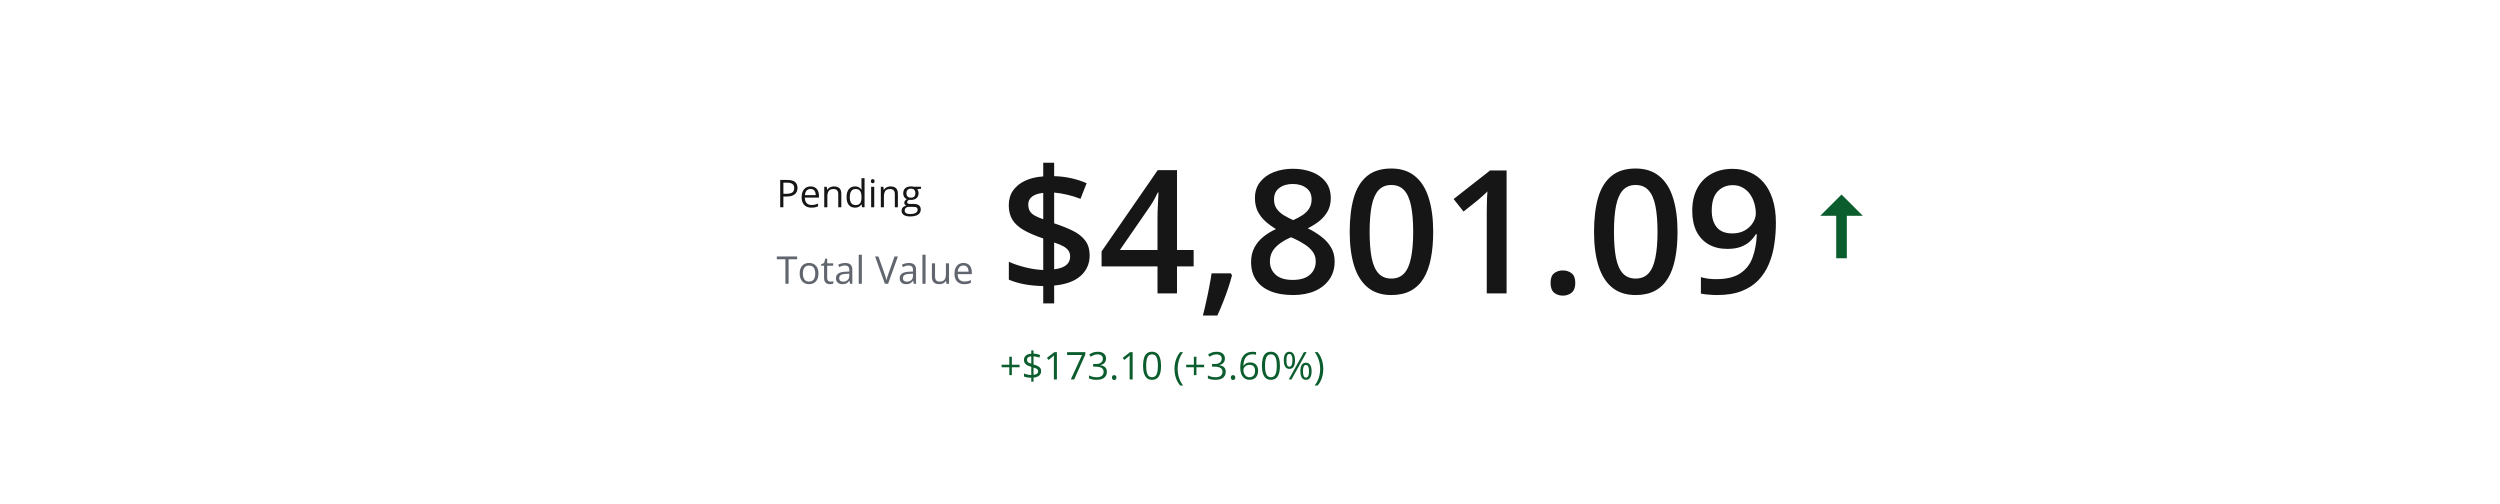 <svg width="784" height="158" viewBox="0 0 784 158" fill="none" xmlns="http://www.w3.org/2000/svg">
<rect width="784" height="158" fill="white"/>
<path d="M246.91 56.434C248.016 56.434 248.822 56.65 249.33 57.084C249.842 57.514 250.098 58.131 250.098 58.935C250.098 59.299 250.037 59.645 249.916 59.973C249.799 60.297 249.607 60.584 249.342 60.834C249.076 61.08 248.727 61.275 248.293 61.42C247.863 61.56 247.336 61.631 246.711 61.631H245.668V65H244.672V56.434H246.91ZM246.816 57.283H245.668V60.775H246.6C247.146 60.775 247.602 60.717 247.965 60.6C248.332 60.482 248.607 60.293 248.791 60.031C248.975 59.766 249.066 59.414 249.066 58.977C249.066 58.406 248.885 57.982 248.521 57.705C248.158 57.424 247.59 57.283 246.816 57.283ZM254.217 58.461C254.764 58.461 255.232 58.582 255.623 58.824C256.014 59.066 256.312 59.406 256.52 59.844C256.727 60.277 256.83 60.785 256.83 61.367V61.971H252.395C252.406 62.725 252.594 63.299 252.957 63.693C253.32 64.088 253.832 64.285 254.492 64.285C254.898 64.285 255.258 64.248 255.57 64.174C255.883 64.1 256.207 63.99 256.543 63.846V64.701C256.219 64.846 255.896 64.951 255.576 65.018C255.26 65.084 254.885 65.117 254.451 65.117C253.834 65.117 253.295 64.992 252.834 64.742C252.377 64.488 252.021 64.117 251.768 63.629C251.514 63.141 251.387 62.543 251.387 61.836C251.387 61.145 251.502 60.547 251.732 60.043C251.967 59.535 252.295 59.145 252.717 58.871C253.143 58.598 253.643 58.461 254.217 58.461ZM254.205 59.258C253.686 59.258 253.271 59.428 252.963 59.768C252.654 60.107 252.471 60.582 252.412 61.191H255.811C255.807 60.809 255.746 60.473 255.629 60.184C255.516 59.891 255.342 59.664 255.107 59.504C254.873 59.34 254.572 59.258 254.205 59.258ZM261.523 58.461C262.285 58.461 262.861 58.648 263.252 59.023C263.643 59.395 263.838 59.992 263.838 60.816V65H262.877V60.881C262.877 60.346 262.754 59.945 262.508 59.68C262.266 59.414 261.893 59.281 261.389 59.281C260.678 59.281 260.178 59.482 259.889 59.885C259.6 60.287 259.455 60.871 259.455 61.637V65H258.482V58.578H259.268L259.414 59.504H259.467C259.604 59.277 259.777 59.088 259.988 58.935C260.199 58.779 260.436 58.662 260.697 58.584C260.959 58.502 261.234 58.461 261.523 58.461ZM268.127 65.117C267.314 65.117 266.67 64.84 266.193 64.285C265.721 63.73 265.484 62.906 265.484 61.812C265.484 60.707 265.727 59.873 266.211 59.31C266.695 58.744 267.34 58.461 268.145 58.461C268.484 58.461 268.781 58.506 269.035 58.596C269.289 58.685 269.508 58.807 269.691 58.959C269.875 59.107 270.029 59.277 270.154 59.469H270.225C270.209 59.348 270.193 59.182 270.178 58.971C270.162 58.76 270.154 58.588 270.154 58.455V55.883H271.127V65H270.342L270.195 64.086H270.154C270.033 64.277 269.879 64.451 269.691 64.607C269.508 64.764 269.287 64.889 269.029 64.982C268.775 65.072 268.475 65.117 268.127 65.117ZM268.279 64.309C268.967 64.309 269.453 64.113 269.738 63.723C270.023 63.332 270.166 62.752 270.166 61.982V61.807C270.166 60.99 270.029 60.363 269.756 59.926C269.486 59.488 268.994 59.27 268.279 59.27C267.682 59.27 267.234 59.5 266.938 59.961C266.641 60.418 266.492 61.043 266.492 61.836C266.492 62.625 266.639 63.234 266.932 63.664C267.229 64.094 267.678 64.309 268.279 64.309ZM274.162 58.578V65H273.189V58.578H274.162ZM273.688 56.176C273.848 56.176 273.984 56.228 274.098 56.334C274.215 56.435 274.273 56.596 274.273 56.815C274.273 57.029 274.215 57.19 274.098 57.295C273.984 57.4 273.848 57.453 273.688 57.453C273.52 57.453 273.379 57.4 273.266 57.295C273.156 57.19 273.102 57.029 273.102 56.815C273.102 56.596 273.156 56.435 273.266 56.334C273.379 56.228 273.52 56.176 273.688 56.176ZM279.266 58.461C280.027 58.461 280.604 58.648 280.994 59.023C281.385 59.395 281.58 59.992 281.58 60.816V65H280.619V60.881C280.619 60.346 280.496 59.945 280.25 59.68C280.008 59.414 279.635 59.281 279.131 59.281C278.42 59.281 277.92 59.482 277.631 59.885C277.342 60.287 277.197 60.871 277.197 61.637V65H276.225V58.578H277.01L277.156 59.504H277.209C277.346 59.277 277.52 59.088 277.73 58.935C277.941 58.779 278.178 58.662 278.439 58.584C278.701 58.502 278.977 58.461 279.266 58.461ZM285.377 67.883C284.533 67.883 283.883 67.725 283.426 67.408C282.969 67.096 282.74 66.656 282.74 66.09C282.74 65.688 282.867 65.344 283.121 65.059C283.379 64.773 283.734 64.584 284.188 64.49C284.02 64.412 283.875 64.295 283.754 64.139C283.637 63.982 283.578 63.803 283.578 63.6C283.578 63.365 283.643 63.16 283.771 62.984C283.904 62.805 284.105 62.633 284.375 62.469C284.039 62.332 283.766 62.102 283.555 61.777C283.348 61.449 283.244 61.068 283.244 60.635C283.244 60.174 283.34 59.781 283.531 59.457C283.723 59.129 284 58.879 284.363 58.707C284.727 58.535 285.166 58.449 285.682 58.449C285.795 58.449 285.908 58.455 286.021 58.467C286.139 58.475 286.25 58.488 286.355 58.508C286.461 58.523 286.553 58.543 286.631 58.566H288.834V59.193L287.65 59.34C287.768 59.492 287.865 59.676 287.943 59.891C288.021 60.105 288.061 60.344 288.061 60.605C288.061 61.246 287.844 61.756 287.41 62.135C286.977 62.51 286.381 62.697 285.623 62.697C285.443 62.697 285.26 62.682 285.072 62.65C284.881 62.756 284.734 62.873 284.633 63.002C284.535 63.131 284.486 63.279 284.486 63.447C284.486 63.572 284.523 63.672 284.598 63.746C284.676 63.82 284.787 63.875 284.932 63.91C285.076 63.941 285.25 63.957 285.453 63.957H286.584C287.283 63.957 287.818 64.103 288.189 64.397C288.564 64.689 288.752 65.117 288.752 65.68C288.752 66.391 288.463 66.936 287.885 67.314C287.307 67.693 286.471 67.883 285.377 67.883ZM285.406 67.121C285.938 67.121 286.377 67.066 286.725 66.957C287.076 66.852 287.338 66.697 287.51 66.494C287.686 66.295 287.773 66.057 287.773 65.779C287.773 65.522 287.715 65.326 287.598 65.193C287.48 65.064 287.309 64.978 287.082 64.936C286.855 64.889 286.578 64.865 286.25 64.865H285.137C284.848 64.865 284.596 64.91 284.381 65C284.166 65.09 284 65.223 283.883 65.398C283.77 65.574 283.713 65.793 283.713 66.055C283.713 66.402 283.859 66.666 284.152 66.846C284.445 67.029 284.863 67.121 285.406 67.121ZM285.658 61.988C286.123 61.988 286.473 61.871 286.707 61.637C286.941 61.402 287.059 61.06 287.059 60.611C287.059 60.131 286.939 59.772 286.701 59.533C286.463 59.291 286.111 59.17 285.646 59.17C285.201 59.17 284.857 59.295 284.615 59.545C284.377 59.791 284.258 60.152 284.258 60.629C284.258 61.066 284.379 61.402 284.621 61.637C284.863 61.871 285.209 61.988 285.658 61.988Z" fill="#161616"/>
<path d="M247.303 89H246.301V81.312H243.605V80.434H249.986V81.312H247.303V89ZM256.672 85.777C256.672 86.305 256.604 86.775 256.467 87.189C256.33 87.603 256.133 87.953 255.875 88.238C255.617 88.523 255.305 88.742 254.938 88.894C254.574 89.043 254.162 89.117 253.701 89.117C253.271 89.117 252.877 89.043 252.518 88.894C252.162 88.742 251.854 88.523 251.592 88.238C251.334 87.953 251.133 87.603 250.988 87.189C250.848 86.775 250.777 86.305 250.777 85.777C250.777 85.074 250.896 84.477 251.135 83.984C251.373 83.488 251.713 83.111 252.154 82.853C252.6 82.592 253.129 82.461 253.742 82.461C254.328 82.461 254.84 82.592 255.277 82.853C255.719 83.115 256.061 83.494 256.303 83.99C256.549 84.482 256.672 85.078 256.672 85.777ZM251.785 85.777C251.785 86.293 251.854 86.74 251.99 87.119C252.127 87.498 252.338 87.791 252.623 87.998C252.908 88.205 253.275 88.309 253.725 88.309C254.17 88.309 254.535 88.205 254.82 87.998C255.109 87.791 255.322 87.498 255.459 87.119C255.596 86.74 255.664 86.293 255.664 85.777C255.664 85.266 255.596 84.824 255.459 84.453C255.322 84.078 255.111 83.789 254.826 83.586C254.541 83.383 254.172 83.281 253.719 83.281C253.051 83.281 252.561 83.502 252.248 83.943C251.939 84.385 251.785 84.996 251.785 85.777ZM260.428 88.32C260.588 88.32 260.752 88.307 260.92 88.279C261.088 88.252 261.225 88.219 261.33 88.18V88.936C261.217 88.986 261.059 89.029 260.855 89.064C260.656 89.1 260.461 89.117 260.27 89.117C259.93 89.117 259.621 89.059 259.344 88.941C259.066 88.82 258.844 88.617 258.676 88.332C258.512 88.047 258.43 87.652 258.43 87.148V83.34H257.516V82.865L258.436 82.484L258.822 81.09H259.408V82.578H261.289V83.34H259.408V87.119C259.408 87.522 259.5 87.822 259.684 88.022C259.871 88.221 260.119 88.32 260.428 88.32ZM265.033 82.473C265.799 82.473 266.367 82.644 266.738 82.988C267.109 83.332 267.295 83.881 267.295 84.635V89H266.586L266.398 88.051H266.352C266.172 88.285 265.984 88.482 265.789 88.643C265.594 88.799 265.367 88.918 265.109 89C264.855 89.078 264.543 89.117 264.172 89.117C263.781 89.117 263.434 89.049 263.129 88.912C262.828 88.775 262.59 88.568 262.414 88.291C262.242 88.014 262.156 87.662 262.156 87.236C262.156 86.596 262.41 86.103 262.918 85.76C263.426 85.416 264.199 85.228 265.238 85.197L266.346 85.15V84.758C266.346 84.203 266.227 83.814 265.988 83.592C265.75 83.369 265.414 83.258 264.98 83.258C264.645 83.258 264.324 83.307 264.02 83.404C263.715 83.502 263.426 83.617 263.152 83.75L262.854 83.012C263.143 82.863 263.475 82.736 263.85 82.631C264.225 82.525 264.619 82.473 265.033 82.473ZM266.334 85.836L265.355 85.877C264.555 85.908 263.99 86.039 263.662 86.269C263.334 86.5 263.17 86.826 263.17 87.248C263.17 87.615 263.281 87.887 263.504 88.062C263.727 88.238 264.021 88.326 264.389 88.326C264.959 88.326 265.426 88.168 265.789 87.852C266.152 87.535 266.334 87.061 266.334 86.428V85.836ZM270.277 89H269.299V79.883H270.277V89ZM281.58 80.434L278.504 89H277.502L274.426 80.434H275.469L277.473 86.076C277.555 86.303 277.627 86.519 277.689 86.727C277.756 86.934 277.814 87.133 277.865 87.324C277.916 87.516 277.961 87.701 278 87.881C278.039 87.701 278.084 87.516 278.135 87.324C278.186 87.129 278.244 86.928 278.311 86.721C278.377 86.51 278.451 86.289 278.533 86.059L280.525 80.434H281.58ZM285.014 82.473C285.779 82.473 286.348 82.644 286.719 82.988C287.09 83.332 287.275 83.881 287.275 84.635V89H286.566L286.379 88.051H286.332C286.152 88.285 285.965 88.482 285.77 88.643C285.574 88.799 285.348 88.918 285.09 89C284.836 89.078 284.523 89.117 284.152 89.117C283.762 89.117 283.414 89.049 283.109 88.912C282.809 88.775 282.57 88.568 282.395 88.291C282.223 88.014 282.137 87.662 282.137 87.236C282.137 86.596 282.391 86.103 282.898 85.76C283.406 85.416 284.18 85.228 285.219 85.197L286.326 85.15V84.758C286.326 84.203 286.207 83.814 285.969 83.592C285.73 83.369 285.395 83.258 284.961 83.258C284.625 83.258 284.305 83.307 284 83.404C283.695 83.502 283.406 83.617 283.133 83.75L282.834 83.012C283.123 82.863 283.455 82.736 283.83 82.631C284.205 82.525 284.6 82.473 285.014 82.473ZM286.314 85.836L285.336 85.877C284.535 85.908 283.971 86.039 283.643 86.269C283.314 86.5 283.15 86.826 283.15 87.248C283.15 87.615 283.262 87.887 283.484 88.062C283.707 88.238 284.002 88.326 284.369 88.326C284.939 88.326 285.406 88.168 285.77 87.852C286.133 87.535 286.314 87.061 286.314 86.428V85.836ZM290.258 89H289.279V79.883H290.258V89ZM297.617 82.578V89H296.82L296.68 88.098H296.627C296.494 88.32 296.322 88.508 296.111 88.66C295.9 88.812 295.662 88.926 295.396 89C295.135 89.078 294.855 89.117 294.559 89.117C294.051 89.117 293.625 89.035 293.281 88.871C292.938 88.707 292.678 88.453 292.502 88.109C292.33 87.766 292.244 87.324 292.244 86.785V82.578H293.229V86.715C293.229 87.25 293.35 87.65 293.592 87.916C293.834 88.178 294.203 88.309 294.699 88.309C295.176 88.309 295.555 88.219 295.836 88.039C296.121 87.859 296.326 87.596 296.451 87.248C296.576 86.897 296.639 86.467 296.639 85.959V82.578H297.617ZM302.146 82.461C302.693 82.461 303.162 82.582 303.553 82.824C303.943 83.066 304.242 83.406 304.449 83.844C304.656 84.277 304.76 84.785 304.76 85.367V85.971H300.324C300.336 86.725 300.523 87.299 300.887 87.693C301.25 88.088 301.762 88.285 302.422 88.285C302.828 88.285 303.188 88.248 303.5 88.174C303.812 88.1 304.137 87.99 304.473 87.846V88.701C304.148 88.846 303.826 88.951 303.506 89.018C303.189 89.084 302.814 89.117 302.381 89.117C301.764 89.117 301.225 88.992 300.764 88.742C300.307 88.488 299.951 88.117 299.697 87.629C299.443 87.141 299.316 86.543 299.316 85.836C299.316 85.144 299.432 84.547 299.662 84.043C299.896 83.535 300.225 83.144 300.646 82.871C301.072 82.598 301.572 82.461 302.146 82.461ZM302.135 83.258C301.615 83.258 301.201 83.428 300.893 83.768C300.584 84.107 300.4 84.582 300.342 85.191H303.74C303.736 84.809 303.676 84.473 303.559 84.184C303.445 83.891 303.271 83.664 303.037 83.504C302.803 83.34 302.502 83.258 302.135 83.258Z" fill="#61656E"/>
<path d="M327.158 95.138V89.706C324.979 89.671 322.966 89.478 321.12 89.126C319.292 88.757 317.71 88.282 316.374 87.702V82.086C317.728 82.719 319.397 83.29 321.384 83.8C323.37 84.31 325.295 84.6 327.158 84.67V74.782C324.609 73.921 322.535 73.024 320.936 72.093C319.354 71.161 318.193 70.08 317.455 68.85C316.717 67.602 316.348 66.107 316.348 64.367C316.348 62.574 316.796 61.036 317.692 59.753C318.606 58.452 319.872 57.424 321.489 56.668C323.124 55.912 325.014 55.464 327.158 55.323V51.025H330.586V55.244C332.537 55.297 334.339 55.517 335.991 55.903C337.661 56.273 339.252 56.791 340.764 57.459L338.839 62.363C337.521 61.836 336.149 61.405 334.726 61.071C333.302 60.737 331.922 60.509 330.586 60.386V70.036C332.73 70.739 334.638 71.495 336.308 72.304C337.995 73.112 339.313 74.132 340.263 75.362C341.229 76.575 341.713 78.166 341.713 80.135C341.713 82.719 340.764 84.855 338.865 86.542C336.967 88.212 334.207 89.214 330.586 89.548V95.138H327.158ZM330.586 84.459C332.273 84.248 333.53 83.809 334.356 83.141C335.183 82.455 335.596 81.567 335.596 80.478C335.596 79.739 335.42 79.115 335.068 78.606C334.734 78.096 334.198 77.639 333.46 77.234C332.739 76.83 331.781 76.435 330.586 76.048V84.459ZM327.158 68.744V60.491C326.139 60.597 325.277 60.808 324.574 61.124C323.871 61.44 323.344 61.853 322.992 62.363C322.641 62.873 322.465 63.48 322.465 64.183C322.465 64.956 322.623 65.615 322.939 66.16C323.256 66.705 323.757 67.18 324.442 67.584C325.146 67.988 326.051 68.375 327.158 68.744ZM374.329 83.536H369.108V92H362.991V83.536H345.457V78.843L363.07 53.346H369.108V78.394H374.329V83.536ZM362.991 78.394V68.823C362.991 68.032 363 67.232 363.018 66.424C363.053 65.598 363.088 64.807 363.123 64.051C363.158 63.295 363.193 62.601 363.229 61.968C363.264 61.317 363.29 60.781 363.308 60.359H363.097C362.763 61.062 362.394 61.783 361.989 62.522C361.585 63.242 361.154 63.945 360.697 64.631L351.205 78.394H362.991ZM385.983 85.725L386.353 86.331C386.036 87.597 385.632 88.959 385.14 90.418C384.647 91.877 384.111 93.336 383.531 94.795C382.951 96.272 382.362 97.66 381.765 98.961H377.229C377.599 97.537 377.95 96.043 378.284 94.478C378.636 92.932 378.952 91.402 379.233 89.891C379.532 88.361 379.77 86.973 379.945 85.725H385.983ZM405.442 52.924C407.675 52.924 409.688 53.275 411.48 53.978C413.273 54.664 414.697 55.692 415.752 57.063C416.807 58.435 417.334 60.131 417.334 62.152C417.334 63.717 417.009 65.079 416.358 66.239C415.726 67.399 414.864 68.419 413.774 69.298C412.685 70.159 411.463 70.924 410.109 71.592C411.621 72.33 413.01 73.183 414.275 74.149C415.559 75.099 416.587 76.215 417.36 77.498C418.151 78.781 418.547 80.284 418.547 82.007C418.547 84.169 417.993 86.041 416.886 87.623C415.796 89.188 414.275 90.4 412.324 91.262C410.373 92.106 408.097 92.527 405.495 92.527C402.7 92.527 400.318 92.114 398.35 91.288C396.381 90.462 394.887 89.284 393.867 87.755C392.848 86.208 392.338 84.362 392.338 82.218C392.338 80.442 392.689 78.904 393.393 77.603C394.096 76.303 395.036 75.178 396.214 74.228C397.409 73.279 398.719 72.48 400.143 71.829C398.93 71.108 397.822 70.3 396.82 69.403C395.818 68.489 395.019 67.443 394.421 66.266C393.841 65.07 393.551 63.69 393.551 62.126C393.551 60.122 394.087 58.443 395.159 57.09C396.231 55.719 397.664 54.682 399.457 53.978C401.268 53.275 403.263 52.924 405.442 52.924ZM398.244 81.981C398.244 83.668 398.842 85.057 400.037 86.147C401.232 87.236 403.017 87.781 405.39 87.781C407.745 87.781 409.538 87.245 410.769 86.173C411.999 85.101 412.614 83.686 412.614 81.928C412.614 80.803 412.298 79.81 411.665 78.948C411.05 78.087 410.215 77.322 409.16 76.654C408.123 75.969 406.972 75.336 405.706 74.756L404.862 74.413C403.491 74.993 402.313 75.652 401.329 76.391C400.345 77.111 399.58 77.929 399.035 78.843C398.508 79.757 398.244 80.803 398.244 81.981ZM405.39 57.696C403.685 57.696 402.278 58.118 401.171 58.962C400.081 59.788 399.536 60.983 399.536 62.548C399.536 63.655 399.8 64.605 400.327 65.395C400.872 66.186 401.602 66.872 402.516 67.452C403.43 68.015 404.44 68.542 405.548 69.034C406.62 68.56 407.587 68.041 408.448 67.478C409.327 66.898 410.021 66.213 410.531 65.422C411.059 64.613 411.322 63.647 411.322 62.522C411.322 60.975 410.769 59.788 409.661 58.962C408.571 58.118 407.147 57.696 405.39 57.696ZM449.449 72.699C449.449 75.811 449.203 78.597 448.711 81.058C448.236 83.501 447.48 85.575 446.443 87.28C445.406 88.985 444.053 90.286 442.383 91.183C440.713 92.079 438.691 92.527 436.318 92.527C433.348 92.527 430.896 91.745 428.962 90.181C427.028 88.599 425.596 86.331 424.664 83.378C423.732 80.407 423.267 76.848 423.267 72.699C423.267 68.551 423.688 65 424.532 62.047C425.394 59.076 426.782 56.8 428.698 55.218C430.614 53.636 433.154 52.845 436.318 52.845C439.307 52.845 441.768 53.636 443.701 55.218C445.652 56.782 447.094 59.05 448.025 62.02C448.975 64.974 449.449 68.533 449.449 72.699ZM429.516 72.699C429.516 75.951 429.727 78.667 430.148 80.847C430.588 83.026 431.309 84.661 432.311 85.751C433.312 86.823 434.648 87.359 436.318 87.359C437.988 87.359 439.324 86.823 440.326 85.751C441.328 84.679 442.049 83.053 442.488 80.873C442.945 78.693 443.174 75.969 443.174 72.699C443.174 69.465 442.954 66.758 442.515 64.578C442.075 62.398 441.354 60.764 440.353 59.674C439.351 58.566 438.006 58.013 436.318 58.013C434.631 58.013 433.286 58.566 432.284 59.674C431.3 60.764 430.588 62.398 430.148 64.578C429.727 66.758 429.516 69.465 429.516 72.699ZM472.468 92H466.245V67.189C466.245 66.362 466.254 65.536 466.271 64.71C466.289 63.884 466.307 63.075 466.324 62.284C466.359 61.493 466.403 60.737 466.456 60.017C466.087 60.421 465.63 60.86 465.085 61.335C464.558 61.81 463.995 62.302 463.397 62.812L458.968 66.345L455.856 62.416L467.3 53.451H472.468V92ZM486.258 88.731C486.258 87.289 486.627 86.278 487.365 85.698C488.121 85.101 489.035 84.802 490.107 84.802C491.18 84.802 492.094 85.101 492.85 85.698C493.623 86.278 494.01 87.289 494.01 88.731C494.01 90.137 493.623 91.156 492.85 91.789C492.094 92.404 491.18 92.712 490.107 92.712C489.035 92.712 488.121 92.404 487.365 91.789C486.627 91.156 486.258 90.137 486.258 88.731ZM526.072 72.699C526.072 75.811 525.826 78.597 525.334 81.058C524.859 83.501 524.104 85.575 523.066 87.28C522.029 88.985 520.676 90.286 519.006 91.183C517.336 92.079 515.314 92.527 512.941 92.527C509.971 92.527 507.519 91.745 505.585 90.181C503.651 88.599 502.219 86.331 501.287 83.378C500.355 80.407 499.89 76.848 499.89 72.699C499.89 68.551 500.312 65 501.155 62.047C502.017 59.076 503.405 56.8 505.321 55.218C507.237 53.636 509.777 52.845 512.941 52.845C515.93 52.845 518.391 53.636 520.324 55.218C522.275 56.782 523.717 59.05 524.648 62.02C525.598 64.974 526.072 68.533 526.072 72.699ZM506.139 72.699C506.139 75.951 506.35 78.667 506.771 80.847C507.211 83.026 507.932 84.661 508.934 85.751C509.936 86.823 511.271 87.359 512.941 87.359C514.611 87.359 515.947 86.823 516.949 85.751C517.951 84.679 518.672 83.053 519.111 80.873C519.568 78.693 519.797 75.969 519.797 72.699C519.797 69.465 519.577 66.758 519.138 64.578C518.698 62.398 517.978 60.764 516.976 59.674C515.974 58.566 514.629 58.013 512.941 58.013C511.254 58.013 509.909 58.566 508.907 59.674C507.923 60.764 507.211 62.398 506.771 64.578C506.35 66.758 506.139 69.465 506.139 72.699ZM556.922 69.878C556.922 72.163 556.755 74.404 556.421 76.602C556.104 78.799 555.542 80.856 554.733 82.772C553.942 84.688 552.844 86.384 551.438 87.86C550.049 89.319 548.291 90.462 546.164 91.288C544.037 92.114 541.471 92.527 538.465 92.527C537.709 92.527 536.83 92.483 535.828 92.395C534.844 92.325 534.035 92.22 533.402 92.079V86.911C534.07 87.105 534.817 87.263 535.644 87.386C536.487 87.491 537.322 87.544 538.148 87.544C541.4 87.544 543.932 86.938 545.742 85.725C547.57 84.512 548.862 82.842 549.618 80.715C550.392 78.588 550.831 76.171 550.937 73.464H550.62C550.11 74.308 549.469 75.081 548.695 75.784C547.922 76.47 546.964 77.023 545.821 77.445C544.679 77.85 543.29 78.052 541.655 78.052C539.44 78.052 537.507 77.586 535.854 76.654C534.22 75.723 532.945 74.369 532.031 72.594C531.135 70.801 530.687 68.647 530.687 66.134C530.687 63.409 531.205 61.062 532.242 59.094C533.279 57.125 534.747 55.613 536.646 54.559C538.544 53.486 540.776 52.95 543.343 52.95C545.276 52.95 547.061 53.302 548.695 54.005C550.348 54.69 551.789 55.745 553.02 57.169C554.25 58.575 555.208 60.342 555.894 62.469C556.579 64.578 556.922 67.048 556.922 69.878ZM543.422 58.065C541.471 58.065 539.88 58.725 538.649 60.043C537.419 61.344 536.804 63.348 536.804 66.055C536.804 68.252 537.331 69.992 538.386 71.275C539.44 72.559 541.058 73.2 543.237 73.2C544.749 73.2 546.05 72.893 547.14 72.277C548.247 71.644 549.1 70.845 549.697 69.878C550.312 68.911 550.62 67.927 550.62 66.925C550.62 65.888 550.471 64.851 550.172 63.813C549.891 62.776 549.451 61.827 548.854 60.966C548.256 60.105 547.5 59.41 546.586 58.883C545.689 58.338 544.635 58.065 543.422 58.065Z" fill="#161616"/>
<path d="M575.833 67.667V81H579.166V67.667H584.166L577.5 61L570.833 67.667H575.833Z" fill="#0C5D2E"/>
<path d="M317.32 114.371H319.734V115.168H317.32V117.652H316.518V115.168H314.104V114.371H316.518V111.875H317.32V114.371ZM323.402 119.697V118.467C322.953 118.459 322.523 118.42 322.113 118.35C321.707 118.279 321.375 118.188 321.117 118.074V117.125C321.387 117.25 321.732 117.359 322.154 117.453C322.576 117.547 322.992 117.598 323.402 117.605V115.027C322.887 114.883 322.459 114.719 322.119 114.535C321.783 114.348 321.531 114.119 321.363 113.85C321.195 113.58 321.111 113.254 321.111 112.871C321.111 112.473 321.205 112.133 321.393 111.852C321.584 111.566 321.852 111.344 322.195 111.184C322.539 111.023 322.941 110.932 323.402 110.908V109.895H324.117V110.896C324.535 110.908 324.916 110.955 325.26 111.037C325.604 111.115 325.922 111.217 326.215 111.342L325.91 112.156C325.645 112.051 325.357 111.961 325.049 111.887C324.74 111.812 324.43 111.762 324.117 111.734V114.295C324.641 114.447 325.078 114.609 325.43 114.781C325.785 114.953 326.053 115.166 326.232 115.42C326.412 115.674 326.502 116.002 326.502 116.404C326.502 116.975 326.293 117.436 325.875 117.787C325.457 118.135 324.871 118.346 324.117 118.42V119.697H323.402ZM324.117 117.553C324.598 117.506 324.955 117.391 325.189 117.207C325.428 117.02 325.547 116.773 325.547 116.469C325.547 116.25 325.5 116.07 325.406 115.93C325.316 115.789 325.168 115.668 324.961 115.566C324.754 115.461 324.473 115.361 324.117 115.268V117.553ZM323.402 114.049V111.758C323.109 111.777 322.863 111.832 322.664 111.922C322.465 112.012 322.314 112.129 322.213 112.273C322.115 112.418 322.066 112.59 322.066 112.789C322.066 113.02 322.109 113.213 322.195 113.369C322.285 113.521 322.428 113.652 322.623 113.762C322.822 113.867 323.082 113.963 323.402 114.049ZM331.447 119H330.498V112.93C330.498 112.699 330.498 112.502 330.498 112.338C330.502 112.17 330.506 112.018 330.51 111.881C330.518 111.74 330.527 111.598 330.539 111.453C330.418 111.578 330.305 111.686 330.199 111.775C330.094 111.861 329.963 111.969 329.807 112.098L328.828 112.883L328.318 112.221L330.639 110.434H331.447V119ZM335.801 119L339.316 111.324H334.646V110.434H340.359V111.184L336.867 119H335.801ZM346.857 112.432C346.857 112.814 346.783 113.146 346.635 113.428C346.486 113.709 346.279 113.939 346.014 114.119C345.748 114.295 345.436 114.418 345.076 114.488V114.535C345.756 114.621 346.266 114.84 346.605 115.191C346.949 115.543 347.121 116.004 347.121 116.574C347.121 117.07 347.004 117.51 346.77 117.893C346.539 118.275 346.184 118.576 345.703 118.795C345.227 119.01 344.615 119.117 343.869 119.117C343.416 119.117 342.996 119.08 342.609 119.006C342.227 118.936 341.859 118.816 341.508 118.648V117.734C341.863 117.91 342.25 118.049 342.668 118.15C343.086 118.248 343.49 118.297 343.881 118.297C344.662 118.297 345.227 118.143 345.574 117.834C345.922 117.521 346.096 117.096 346.096 116.557C346.096 116.186 345.998 115.887 345.803 115.66C345.611 115.43 345.334 115.262 344.971 115.156C344.611 115.047 344.178 114.992 343.67 114.992H342.814V114.16H343.676C344.141 114.16 344.535 114.092 344.859 113.955C345.184 113.818 345.43 113.627 345.598 113.381C345.77 113.131 345.855 112.836 345.855 112.496C345.855 112.062 345.711 111.729 345.422 111.494C345.133 111.256 344.74 111.137 344.244 111.137C343.939 111.137 343.662 111.168 343.412 111.23C343.162 111.293 342.928 111.379 342.709 111.488C342.49 111.598 342.271 111.725 342.053 111.869L341.561 111.201C341.873 110.959 342.254 110.75 342.703 110.574C343.152 110.398 343.662 110.311 344.232 110.311C345.107 110.311 345.764 110.51 346.201 110.908C346.639 111.307 346.857 111.814 346.857 112.432ZM348.715 118.391C348.715 118.117 348.781 117.924 348.914 117.811C349.047 117.693 349.209 117.635 349.4 117.635C349.6 117.635 349.768 117.693 349.904 117.811C350.041 117.924 350.109 118.117 350.109 118.391C350.109 118.66 350.041 118.857 349.904 118.982C349.768 119.104 349.6 119.164 349.4 119.164C349.209 119.164 349.047 119.104 348.914 118.982C348.781 118.857 348.715 118.66 348.715 118.391ZM355.201 119H354.252V112.93C354.252 112.699 354.252 112.502 354.252 112.338C354.256 112.17 354.26 112.018 354.264 111.881C354.271 111.74 354.281 111.598 354.293 111.453C354.172 111.578 354.059 111.686 353.953 111.775C353.848 111.861 353.717 111.969 353.561 112.098L352.582 112.883L352.072 112.221L354.393 110.434H355.201V119ZM364.107 114.705C364.107 115.4 364.055 116.021 363.949 116.568C363.844 117.115 363.678 117.578 363.451 117.957C363.225 118.336 362.932 118.625 362.572 118.824C362.213 119.02 361.781 119.117 361.277 119.117C360.641 119.117 360.113 118.943 359.695 118.596C359.281 118.248 358.971 117.746 358.764 117.09C358.561 116.43 358.459 115.635 358.459 114.705C358.459 113.791 358.551 113.006 358.734 112.35C358.922 111.689 359.223 111.184 359.637 110.832C360.051 110.477 360.598 110.299 361.277 110.299C361.922 110.299 362.453 110.475 362.871 110.826C363.289 111.174 363.6 111.678 363.803 112.338C364.006 112.994 364.107 113.783 364.107 114.705ZM359.438 114.705C359.438 115.502 359.498 116.166 359.619 116.697C359.74 117.229 359.936 117.627 360.205 117.893C360.479 118.154 360.836 118.285 361.277 118.285C361.719 118.285 362.074 118.154 362.344 117.893C362.617 117.631 362.814 117.234 362.936 116.703C363.061 116.172 363.123 115.506 363.123 114.705C363.123 113.92 363.062 113.264 362.941 112.736C362.82 112.205 362.625 111.807 362.355 111.541C362.086 111.271 361.727 111.137 361.277 111.137C360.828 111.137 360.469 111.271 360.199 111.541C359.93 111.807 359.734 112.205 359.613 112.736C359.496 113.264 359.438 113.92 359.438 114.705ZM368.32 115.713C368.32 115.053 368.383 114.41 368.508 113.785C368.637 113.16 368.832 112.564 369.094 111.998C369.355 111.432 369.686 110.91 370.084 110.434H371.016C370.449 111.176 370.023 112 369.738 112.906C369.453 113.812 369.311 114.744 369.311 115.701C369.311 116.326 369.373 116.943 369.498 117.553C369.627 118.158 369.816 118.742 370.066 119.305C370.32 119.867 370.633 120.398 371.004 120.898H370.084C369.686 120.43 369.355 119.918 369.094 119.363C368.832 118.812 368.637 118.229 368.508 117.611C368.383 116.994 368.32 116.361 368.32 115.713ZM375.199 114.371H377.613V115.168H375.199V117.652H374.396V115.168H371.982V114.371H374.396V111.875H375.199V114.371ZM384.135 112.432C384.135 112.814 384.061 113.146 383.912 113.428C383.764 113.709 383.557 113.939 383.291 114.119C383.025 114.295 382.713 114.418 382.354 114.488V114.535C383.033 114.621 383.543 114.84 383.883 115.191C384.227 115.543 384.398 116.004 384.398 116.574C384.398 117.07 384.281 117.51 384.047 117.893C383.816 118.275 383.461 118.576 382.98 118.795C382.504 119.01 381.893 119.117 381.146 119.117C380.693 119.117 380.273 119.08 379.887 119.006C379.504 118.936 379.137 118.816 378.785 118.648V117.734C379.141 117.91 379.527 118.049 379.945 118.15C380.363 118.248 380.768 118.297 381.158 118.297C381.939 118.297 382.504 118.143 382.852 117.834C383.199 117.521 383.373 117.096 383.373 116.557C383.373 116.186 383.275 115.887 383.08 115.66C382.889 115.43 382.611 115.262 382.248 115.156C381.889 115.047 381.455 114.992 380.947 114.992H380.092V114.16H380.953C381.418 114.16 381.812 114.092 382.137 113.955C382.461 113.818 382.707 113.627 382.875 113.381C383.047 113.131 383.133 112.836 383.133 112.496C383.133 112.062 382.988 111.729 382.699 111.494C382.41 111.256 382.018 111.137 381.521 111.137C381.217 111.137 380.939 111.168 380.689 111.23C380.439 111.293 380.205 111.379 379.986 111.488C379.768 111.598 379.549 111.725 379.33 111.869L378.838 111.201C379.15 110.959 379.531 110.75 379.98 110.574C380.43 110.398 380.939 110.311 381.51 110.311C382.385 110.311 383.041 110.51 383.479 110.908C383.916 111.307 384.135 111.814 384.135 112.432ZM385.992 118.391C385.992 118.117 386.059 117.924 386.191 117.811C386.324 117.693 386.486 117.635 386.678 117.635C386.877 117.635 387.045 117.693 387.182 117.811C387.318 117.924 387.387 118.117 387.387 118.391C387.387 118.66 387.318 118.857 387.182 118.982C387.045 119.104 386.877 119.164 386.678 119.164C386.486 119.164 386.324 119.104 386.191 118.982C386.059 118.857 385.992 118.66 385.992 118.391ZM388.945 115.338C388.945 114.822 388.98 114.318 389.051 113.826C389.125 113.334 389.248 112.877 389.42 112.455C389.592 112.029 389.826 111.656 390.123 111.336C390.42 111.016 390.789 110.766 391.23 110.586C391.676 110.402 392.209 110.311 392.83 110.311C393.006 110.311 393.195 110.32 393.398 110.34C393.602 110.355 393.77 110.383 393.902 110.422V111.26C393.758 111.209 393.592 111.172 393.404 111.148C393.221 111.125 393.035 111.113 392.848 111.113C392.121 111.113 391.549 111.271 391.131 111.588C390.717 111.904 390.418 112.334 390.234 112.877C390.051 113.416 389.945 114.023 389.918 114.699H389.982C390.104 114.504 390.258 114.328 390.445 114.172C390.633 114.012 390.859 113.885 391.125 113.791C391.395 113.697 391.707 113.65 392.062 113.65C392.562 113.65 392.998 113.752 393.369 113.955C393.744 114.158 394.033 114.453 394.236 114.84C394.443 115.227 394.547 115.695 394.547 116.246C394.547 116.836 394.438 117.346 394.219 117.775C394 118.205 393.688 118.537 393.281 118.771C392.879 119.002 392.398 119.117 391.84 119.117C391.422 119.117 391.037 119.037 390.686 118.877C390.334 118.717 390.027 118.479 389.766 118.162C389.508 117.846 389.307 117.453 389.162 116.984C389.018 116.512 388.945 115.963 388.945 115.338ZM391.828 118.297C392.359 118.297 392.785 118.127 393.105 117.787C393.426 117.447 393.586 116.934 393.586 116.246C393.586 115.684 393.443 115.238 393.158 114.91C392.873 114.582 392.443 114.418 391.869 114.418C391.479 114.418 391.139 114.5 390.85 114.664C390.561 114.824 390.336 115.027 390.176 115.273C390.016 115.52 389.936 115.77 389.936 116.023C389.936 116.281 389.973 116.543 390.047 116.809C390.125 117.074 390.242 117.32 390.398 117.547C390.555 117.773 390.752 117.955 390.99 118.092C391.229 118.229 391.508 118.297 391.828 118.297ZM401.385 114.705C401.385 115.4 401.332 116.021 401.227 116.568C401.121 117.115 400.955 117.578 400.729 117.957C400.502 118.336 400.209 118.625 399.85 118.824C399.49 119.02 399.059 119.117 398.555 119.117C397.918 119.117 397.391 118.943 396.973 118.596C396.559 118.248 396.248 117.746 396.041 117.09C395.838 116.43 395.736 115.635 395.736 114.705C395.736 113.791 395.828 113.006 396.012 112.35C396.199 111.689 396.5 111.184 396.914 110.832C397.328 110.477 397.875 110.299 398.555 110.299C399.199 110.299 399.73 110.475 400.148 110.826C400.566 111.174 400.877 111.678 401.08 112.338C401.283 112.994 401.385 113.783 401.385 114.705ZM396.715 114.705C396.715 115.502 396.775 116.166 396.896 116.697C397.018 117.229 397.213 117.627 397.482 117.893C397.756 118.154 398.113 118.285 398.555 118.285C398.996 118.285 399.352 118.154 399.621 117.893C399.895 117.631 400.092 117.234 400.213 116.703C400.338 116.172 400.4 115.506 400.4 114.705C400.4 113.92 400.34 113.264 400.219 112.736C400.098 112.205 399.902 111.807 399.633 111.541C399.363 111.271 399.004 111.137 398.555 111.137C398.105 111.137 397.746 111.271 397.477 111.541C397.207 111.807 397.012 112.205 396.891 112.736C396.773 113.264 396.715 113.92 396.715 114.705ZM404.338 110.311C404.924 110.311 405.367 110.545 405.668 111.014C405.973 111.479 406.125 112.137 406.125 112.988C406.125 113.84 405.979 114.504 405.686 114.98C405.393 115.453 404.943 115.689 404.338 115.689C403.775 115.689 403.344 115.453 403.043 114.98C402.746 114.504 402.598 113.84 402.598 112.988C402.598 112.137 402.74 111.479 403.025 111.014C403.311 110.545 403.748 110.311 404.338 110.311ZM404.338 111.008C404.021 111.008 403.789 111.174 403.641 111.506C403.492 111.834 403.418 112.328 403.418 112.988C403.418 113.648 403.492 114.146 403.641 114.482C403.789 114.818 404.021 114.986 404.338 114.986C404.666 114.986 404.91 114.818 405.07 114.482C405.23 114.146 405.311 113.648 405.311 112.988C405.311 112.332 405.23 111.838 405.07 111.506C404.914 111.174 404.67 111.008 404.338 111.008ZM409.764 110.434L405.012 119H404.156L408.908 110.434H409.764ZM409.535 113.744C410.117 113.744 410.561 113.979 410.865 114.447C411.17 114.912 411.322 115.57 411.322 116.422C411.322 117.27 411.176 117.932 410.883 118.408C410.59 118.881 410.141 119.117 409.535 119.117C408.969 119.117 408.537 118.881 408.24 118.408C407.943 117.932 407.795 117.27 407.795 116.422C407.795 115.57 407.936 114.912 408.217 114.447C408.502 113.979 408.941 113.744 409.535 113.744ZM409.535 114.447C409.219 114.447 408.986 114.611 408.838 114.939C408.689 115.268 408.615 115.762 408.615 116.422C408.615 117.082 408.689 117.58 408.838 117.916C408.986 118.248 409.219 118.414 409.535 118.414C409.863 118.414 410.107 118.25 410.268 117.922C410.428 117.59 410.508 117.09 410.508 116.422C410.508 115.766 410.428 115.273 410.268 114.945C410.111 114.613 409.867 114.447 409.535 114.447ZM414.984 115.701C414.984 116.354 414.92 116.99 414.791 117.611C414.666 118.229 414.473 118.814 414.211 119.369C413.953 119.924 413.623 120.434 413.221 120.898H412.301C412.676 120.402 412.988 119.871 413.238 119.305C413.492 118.738 413.682 118.152 413.807 117.547C413.936 116.938 414 116.32 414 115.695C414 115.059 413.936 114.432 413.807 113.814C413.678 113.197 413.486 112.604 413.232 112.033C412.982 111.463 412.668 110.93 412.289 110.434H413.221C413.623 110.914 413.953 111.438 414.211 112.004C414.473 112.566 414.666 113.16 414.791 113.785C414.92 114.406 414.984 115.045 414.984 115.701Z" fill="#0C5D2E"/>
</svg>
